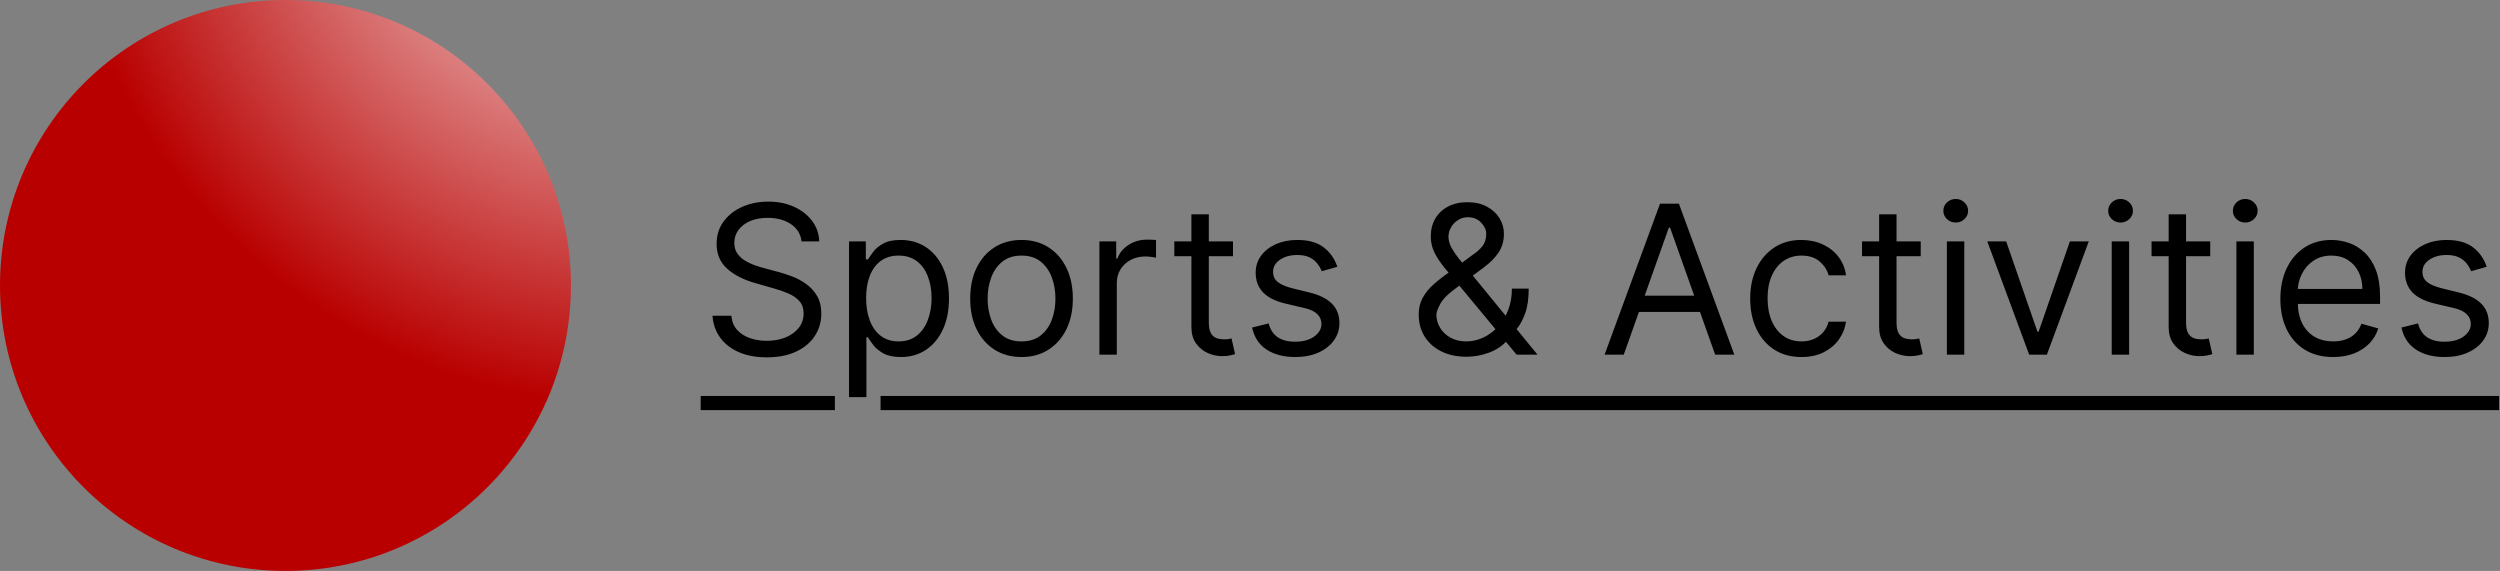 <svg width="289" height="66" viewBox="0 0 289 66" fill="none" xmlns="http://www.w3.org/2000/svg">
<rect x="0" y="0" width="289" height="66" fill="#808080" stroke="none"/>
<circle cx="33" cy="33" r="33" fill="url(#paint0_radial_59_6)"/>
<path d="M92.659 27.909C92.557 27.046 92.142 26.375 91.415 25.898C90.688 25.421 89.796 25.182 88.739 25.182C87.966 25.182 87.29 25.307 86.71 25.557C86.136 25.807 85.688 26.151 85.364 26.588C85.046 27.026 84.886 27.523 84.886 28.079C84.886 28.546 84.997 28.946 85.219 29.281C85.446 29.611 85.736 29.886 86.088 30.108C86.44 30.324 86.81 30.503 87.196 30.645C87.582 30.781 87.938 30.892 88.261 30.977L90.034 31.454C90.489 31.574 90.994 31.739 91.551 31.949C92.114 32.159 92.651 32.446 93.162 32.81C93.679 33.168 94.105 33.628 94.44 34.19C94.776 34.753 94.943 35.443 94.943 36.261C94.943 37.205 94.696 38.057 94.202 38.818C93.713 39.58 92.997 40.185 92.054 40.633C91.117 41.082 89.977 41.307 88.636 41.307C87.386 41.307 86.304 41.105 85.389 40.702C84.48 40.298 83.764 39.736 83.242 39.014C82.724 38.293 82.432 37.455 82.364 36.5H84.546C84.602 37.159 84.824 37.705 85.21 38.136C85.602 38.562 86.097 38.881 86.693 39.091C87.296 39.295 87.943 39.398 88.636 39.398C89.443 39.398 90.168 39.267 90.81 39.006C91.452 38.739 91.96 38.369 92.335 37.898C92.71 37.42 92.898 36.864 92.898 36.227C92.898 35.648 92.736 35.176 92.412 34.812C92.088 34.449 91.662 34.153 91.133 33.926C90.605 33.699 90.034 33.5 89.421 33.33L87.273 32.716C85.909 32.324 84.829 31.764 84.034 31.037C83.239 30.31 82.841 29.358 82.841 28.182C82.841 27.204 83.105 26.352 83.633 25.625C84.168 24.892 84.883 24.324 85.781 23.921C86.685 23.511 87.693 23.307 88.807 23.307C89.932 23.307 90.932 23.509 91.807 23.912C92.682 24.31 93.375 24.855 93.886 25.548C94.403 26.241 94.676 27.028 94.704 27.909H92.659ZM98.146 45.909V27.909H100.089V29.989H100.327C100.475 29.761 100.68 29.472 100.941 29.119C101.208 28.761 101.589 28.443 102.083 28.165C102.583 27.881 103.259 27.739 104.112 27.739C105.214 27.739 106.185 28.014 107.026 28.565C107.867 29.116 108.523 29.898 108.995 30.909C109.467 31.921 109.702 33.114 109.702 34.489C109.702 35.875 109.467 37.077 108.995 38.094C108.523 39.105 107.87 39.889 107.035 40.446C106.2 40.997 105.237 41.273 104.146 41.273C103.305 41.273 102.631 41.133 102.126 40.855C101.62 40.571 101.231 40.25 100.958 39.892C100.685 39.528 100.475 39.227 100.327 38.989H100.157V45.909H98.146ZM100.123 34.455C100.123 35.443 100.268 36.315 100.558 37.071C100.847 37.821 101.271 38.409 101.827 38.835C102.384 39.256 103.066 39.466 103.873 39.466C104.714 39.466 105.415 39.244 105.978 38.801C106.546 38.352 106.972 37.75 107.256 36.994C107.546 36.233 107.691 35.386 107.691 34.455C107.691 33.534 107.549 32.705 107.265 31.966C106.987 31.222 106.563 30.634 105.995 30.202C105.433 29.764 104.725 29.546 103.873 29.546C103.055 29.546 102.367 29.753 101.81 30.168C101.254 30.577 100.833 31.151 100.549 31.889C100.265 32.622 100.123 33.477 100.123 34.455ZM118.089 41.273C116.907 41.273 115.87 40.992 114.978 40.429C114.092 39.867 113.398 39.08 112.898 38.068C112.404 37.057 112.157 35.875 112.157 34.523C112.157 33.159 112.404 31.969 112.898 30.952C113.398 29.935 114.092 29.145 114.978 28.582C115.87 28.02 116.907 27.739 118.089 27.739C119.271 27.739 120.305 28.02 121.191 28.582C122.083 29.145 122.776 29.935 123.271 30.952C123.771 31.969 124.021 33.159 124.021 34.523C124.021 35.875 123.771 37.057 123.271 38.068C122.776 39.08 122.083 39.867 121.191 40.429C120.305 40.992 119.271 41.273 118.089 41.273ZM118.089 39.466C118.987 39.466 119.725 39.236 120.305 38.776C120.884 38.315 121.313 37.71 121.592 36.96C121.87 36.21 122.009 35.398 122.009 34.523C122.009 33.648 121.87 32.832 121.592 32.077C121.313 31.321 120.884 30.71 120.305 30.244C119.725 29.778 118.987 29.546 118.089 29.546C117.191 29.546 116.452 29.778 115.873 30.244C115.293 30.71 114.864 31.321 114.586 32.077C114.308 32.832 114.168 33.648 114.168 34.523C114.168 35.398 114.308 36.21 114.586 36.96C114.864 37.71 115.293 38.315 115.873 38.776C116.452 39.236 117.191 39.466 118.089 39.466ZM127.091 41V27.909H129.034V29.886H129.17C129.409 29.239 129.841 28.713 130.466 28.31C131.091 27.906 131.795 27.704 132.58 27.704C132.727 27.704 132.912 27.707 133.134 27.713C133.355 27.719 133.523 27.727 133.636 27.739V29.784C133.568 29.767 133.412 29.741 133.168 29.707C132.929 29.668 132.676 29.648 132.409 29.648C131.773 29.648 131.205 29.781 130.705 30.048C130.21 30.31 129.818 30.673 129.528 31.139C129.244 31.599 129.102 32.125 129.102 32.716V41H127.091ZM142.534 27.909V29.614H135.75V27.909H142.534ZM137.727 24.773H139.739V37.25C139.739 37.818 139.821 38.244 139.986 38.528C140.156 38.807 140.372 38.994 140.634 39.091C140.901 39.182 141.182 39.227 141.477 39.227C141.699 39.227 141.881 39.216 142.023 39.193C142.165 39.165 142.278 39.142 142.364 39.125L142.773 40.932C142.636 40.983 142.446 41.034 142.202 41.085C141.957 41.142 141.648 41.17 141.273 41.17C140.705 41.17 140.148 41.048 139.602 40.804C139.063 40.56 138.614 40.188 138.256 39.688C137.903 39.188 137.727 38.557 137.727 37.795V24.773ZM154.598 30.841L152.791 31.352C152.678 31.051 152.51 30.759 152.288 30.474C152.072 30.185 151.777 29.946 151.402 29.759C151.027 29.571 150.547 29.477 149.962 29.477C149.161 29.477 148.493 29.662 147.959 30.031C147.43 30.395 147.166 30.858 147.166 31.421C147.166 31.921 147.348 32.315 147.712 32.605C148.075 32.895 148.643 33.136 149.416 33.33L151.359 33.807C152.53 34.091 153.402 34.526 153.976 35.111C154.55 35.69 154.837 36.438 154.837 37.352C154.837 38.102 154.621 38.773 154.189 39.364C153.763 39.955 153.166 40.42 152.399 40.761C151.632 41.102 150.74 41.273 149.723 41.273C148.388 41.273 147.283 40.983 146.408 40.403C145.533 39.824 144.979 38.977 144.746 37.864L146.655 37.386C146.837 38.091 147.18 38.619 147.686 38.972C148.197 39.324 148.865 39.5 149.689 39.5C150.626 39.5 151.371 39.301 151.922 38.903C152.479 38.5 152.757 38.017 152.757 37.455C152.757 37 152.598 36.619 152.28 36.312C151.962 36 151.473 35.767 150.814 35.614L148.632 35.102C147.433 34.818 146.553 34.378 145.99 33.781C145.433 33.179 145.155 32.426 145.155 31.523C145.155 30.784 145.362 30.131 145.777 29.562C146.197 28.994 146.768 28.548 147.49 28.224C148.217 27.901 149.041 27.739 149.962 27.739C151.257 27.739 152.274 28.023 153.013 28.591C153.757 29.159 154.286 29.909 154.598 30.841ZM169.558 41.239C168.41 41.239 167.421 41.028 166.592 40.608C165.762 40.188 165.123 39.611 164.674 38.878C164.225 38.145 164.001 37.307 164.001 36.364C164.001 35.636 164.154 34.992 164.461 34.429C164.773 33.861 165.202 33.335 165.748 32.852C166.299 32.364 166.933 31.875 167.648 31.386L170.171 29.511C170.665 29.188 171.06 28.841 171.356 28.472C171.657 28.102 171.808 27.619 171.808 27.023C171.808 26.579 171.612 26.151 171.219 25.736C170.833 25.321 170.325 25.114 169.694 25.114C169.251 25.114 168.859 25.227 168.518 25.454C168.183 25.676 167.918 25.96 167.725 26.307C167.538 26.648 167.444 27 167.444 27.364C167.444 27.773 167.555 28.188 167.776 28.608C168.004 29.023 168.29 29.449 168.637 29.886C168.989 30.318 169.353 30.761 169.728 31.216L177.739 41H175.319L168.705 33.023C168.092 32.284 167.535 31.614 167.035 31.011C166.535 30.409 166.137 29.815 165.842 29.23C165.546 28.645 165.398 28.011 165.398 27.329C165.398 26.546 165.572 25.858 165.918 25.267C166.271 24.671 166.762 24.207 167.393 23.878C168.029 23.543 168.773 23.375 169.626 23.375C170.501 23.375 171.254 23.546 171.884 23.886C172.515 24.222 173.001 24.668 173.342 25.224C173.683 25.776 173.853 26.375 173.853 27.023C173.853 27.858 173.646 28.582 173.231 29.196C172.816 29.81 172.251 30.381 171.535 30.909L168.058 33.5C167.273 34.08 166.742 34.642 166.464 35.188C166.185 35.733 166.046 36.125 166.046 36.364C166.046 36.909 166.188 37.418 166.472 37.889C166.756 38.361 167.157 38.742 167.674 39.031C168.191 39.321 168.796 39.466 169.489 39.466C170.148 39.466 170.79 39.327 171.415 39.048C172.04 38.764 172.606 38.355 173.112 37.821C173.623 37.287 174.026 36.645 174.322 35.895C174.623 35.145 174.773 34.301 174.773 33.364H176.717C176.717 34.523 176.583 35.469 176.316 36.202C176.049 36.935 175.748 37.508 175.413 37.923C175.077 38.338 174.808 38.648 174.603 38.852C174.535 38.938 174.472 39.023 174.415 39.108C174.359 39.193 174.296 39.278 174.228 39.364C173.665 39.994 172.955 40.466 172.097 40.778C171.239 41.085 170.393 41.239 169.558 41.239ZM187.705 41H185.489L191.898 23.546H194.08L200.489 41H198.273L193.057 26.307H192.92L187.705 41ZM188.523 34.182H197.455V36.057H188.523V34.182ZM208.253 41.273C207.026 41.273 205.969 40.983 205.082 40.403C204.196 39.824 203.514 39.026 203.037 38.008C202.56 36.992 202.321 35.83 202.321 34.523C202.321 33.193 202.565 32.02 203.054 31.003C203.548 29.98 204.236 29.182 205.116 28.608C206.003 28.028 207.037 27.739 208.219 27.739C209.139 27.739 209.969 27.909 210.707 28.25C211.446 28.591 212.051 29.068 212.523 29.682C212.994 30.296 213.287 31.011 213.401 31.829H211.389C211.236 31.233 210.895 30.704 210.366 30.244C209.844 29.778 209.139 29.546 208.253 29.546C207.469 29.546 206.781 29.75 206.19 30.159C205.605 30.562 205.148 31.134 204.818 31.872C204.494 32.605 204.332 33.466 204.332 34.455C204.332 35.466 204.491 36.347 204.81 37.097C205.134 37.847 205.588 38.429 206.173 38.844C206.764 39.258 207.457 39.466 208.253 39.466C208.776 39.466 209.25 39.375 209.676 39.193C210.102 39.011 210.463 38.75 210.759 38.409C211.054 38.068 211.264 37.659 211.389 37.182H213.401C213.287 37.955 213.006 38.651 212.557 39.27C212.114 39.883 211.526 40.372 210.793 40.736C210.065 41.094 209.219 41.273 208.253 41.273ZM222.034 27.909V29.614H215.25V27.909H222.034ZM217.227 24.773H219.239V37.25C219.239 37.818 219.321 38.244 219.486 38.528C219.656 38.807 219.872 38.994 220.134 39.091C220.401 39.182 220.682 39.227 220.977 39.227C221.199 39.227 221.381 39.216 221.523 39.193C221.665 39.165 221.778 39.142 221.864 39.125L222.273 40.932C222.136 40.983 221.946 41.034 221.702 41.085C221.457 41.142 221.148 41.17 220.773 41.17C220.205 41.17 219.648 41.048 219.102 40.804C218.563 40.56 218.114 40.188 217.756 39.688C217.403 39.188 217.227 38.557 217.227 37.795V24.773ZM225.06 41V27.909H227.071V41H225.06ZM226.082 25.727C225.69 25.727 225.352 25.594 225.068 25.327C224.79 25.06 224.651 24.739 224.651 24.364C224.651 23.989 224.79 23.668 225.068 23.401C225.352 23.134 225.69 23 226.082 23C226.474 23 226.81 23.134 227.088 23.401C227.372 23.668 227.514 23.989 227.514 24.364C227.514 24.739 227.372 25.06 227.088 25.327C226.81 25.594 226.474 25.727 226.082 25.727ZM241.46 27.909L236.619 41H234.573L229.732 27.909H231.914L235.528 38.341H235.664L239.278 27.909H241.46ZM244.114 41V27.909H246.126V41H244.114ZM245.137 25.727C244.745 25.727 244.407 25.594 244.123 25.327C243.844 25.06 243.705 24.739 243.705 24.364C243.705 23.989 243.844 23.668 244.123 23.401C244.407 23.134 244.745 23 245.137 23C245.529 23 245.864 23.134 246.143 23.401C246.427 23.668 246.569 23.989 246.569 24.364C246.569 24.739 246.427 25.06 246.143 25.327C245.864 25.594 245.529 25.727 245.137 25.727ZM255.503 27.909V29.614H248.719V27.909H255.503ZM250.696 24.773H252.707V37.25C252.707 37.818 252.79 38.244 252.955 38.528C253.125 38.807 253.341 38.994 253.602 39.091C253.869 39.182 254.151 39.227 254.446 39.227C254.668 39.227 254.849 39.216 254.991 39.193C255.134 39.165 255.247 39.142 255.332 39.125L255.741 40.932C255.605 40.983 255.415 41.034 255.17 41.085C254.926 41.142 254.616 41.17 254.241 41.17C253.673 41.17 253.116 41.048 252.571 40.804C252.031 40.56 251.582 40.188 251.224 39.688C250.872 39.188 250.696 38.557 250.696 37.795V24.773ZM258.528 41V27.909H260.54V41H258.528ZM259.551 25.727C259.159 25.727 258.821 25.594 258.537 25.327C258.259 25.06 258.119 24.739 258.119 24.364C258.119 23.989 258.259 23.668 258.537 23.401C258.821 23.134 259.159 23 259.551 23C259.943 23 260.278 23.134 260.557 23.401C260.841 23.668 260.983 23.989 260.983 24.364C260.983 24.739 260.841 25.06 260.557 25.327C260.278 25.594 259.943 25.727 259.551 25.727ZM269.712 41.273C268.451 41.273 267.363 40.994 266.448 40.438C265.539 39.875 264.837 39.091 264.343 38.085C263.854 37.074 263.61 35.898 263.61 34.557C263.61 33.216 263.854 32.034 264.343 31.011C264.837 29.983 265.525 29.182 266.406 28.608C267.292 28.028 268.326 27.739 269.508 27.739C270.19 27.739 270.863 27.852 271.528 28.079C272.192 28.307 272.798 28.676 273.343 29.188C273.888 29.693 274.323 30.364 274.647 31.199C274.971 32.034 275.133 33.062 275.133 34.284V35.136H265.042V33.398H273.087C273.087 32.659 272.94 32 272.644 31.421C272.354 30.841 271.94 30.384 271.4 30.048C270.866 29.713 270.235 29.546 269.508 29.546C268.707 29.546 268.013 29.744 267.428 30.142C266.849 30.534 266.403 31.046 266.09 31.676C265.778 32.307 265.621 32.983 265.621 33.705V34.864C265.621 35.852 265.792 36.69 266.133 37.378C266.479 38.06 266.96 38.58 267.573 38.938C268.187 39.29 268.9 39.466 269.712 39.466C270.241 39.466 270.718 39.392 271.144 39.244C271.576 39.091 271.948 38.864 272.261 38.562C272.573 38.256 272.815 37.875 272.985 37.42L274.928 37.966C274.724 38.625 274.38 39.205 273.897 39.705C273.414 40.199 272.817 40.585 272.107 40.864C271.397 41.136 270.599 41.273 269.712 41.273ZM287.465 30.841L285.658 31.352C285.545 31.051 285.377 30.759 285.156 30.474C284.94 30.185 284.644 29.946 284.269 29.759C283.894 29.571 283.414 29.477 282.829 29.477C282.028 29.477 281.36 29.662 280.826 30.031C280.298 30.395 280.033 30.858 280.033 31.421C280.033 31.921 280.215 32.315 280.579 32.605C280.942 32.895 281.511 33.136 282.283 33.33L284.227 33.807C285.397 34.091 286.269 34.526 286.843 35.111C287.417 35.69 287.704 36.438 287.704 37.352C287.704 38.102 287.488 38.773 287.056 39.364C286.63 39.955 286.033 40.42 285.266 40.761C284.499 41.102 283.607 41.273 282.59 41.273C281.255 41.273 280.15 40.983 279.275 40.403C278.4 39.824 277.846 38.977 277.613 37.864L279.522 37.386C279.704 38.091 280.048 38.619 280.553 38.972C281.065 39.324 281.732 39.5 282.556 39.5C283.494 39.5 284.238 39.301 284.789 38.903C285.346 38.5 285.624 38.017 285.624 37.455C285.624 37 285.465 36.619 285.147 36.312C284.829 36 284.34 35.767 283.681 35.614L281.499 35.102C280.3 34.818 279.42 34.378 278.857 33.781C278.3 33.179 278.022 32.426 278.022 31.523C278.022 30.784 278.229 30.131 278.644 29.562C279.065 28.994 279.636 28.548 280.357 28.224C281.085 27.901 281.908 27.739 282.829 27.739C284.124 27.739 285.141 28.023 285.88 28.591C286.624 29.159 287.153 29.909 287.465 30.841Z" fill="black"/>
<path d="M81 45.773H96.512V47.409H81V45.773ZM101.793 45.773H288.897V47.409H101.793V45.773Z" fill="black"/>
<defs>
<radialGradient id="paint0_radial_59_6" cx="0" cy="0" r="1" gradientUnits="userSpaceOnUse" gradientTransform="translate(73.512 -19.72) rotate(127.54) scale(66.487)">
<stop stop-color="white"/>
<stop offset="1" stop-color="#B90000"/>
</radialGradient>
</defs>
</svg>
